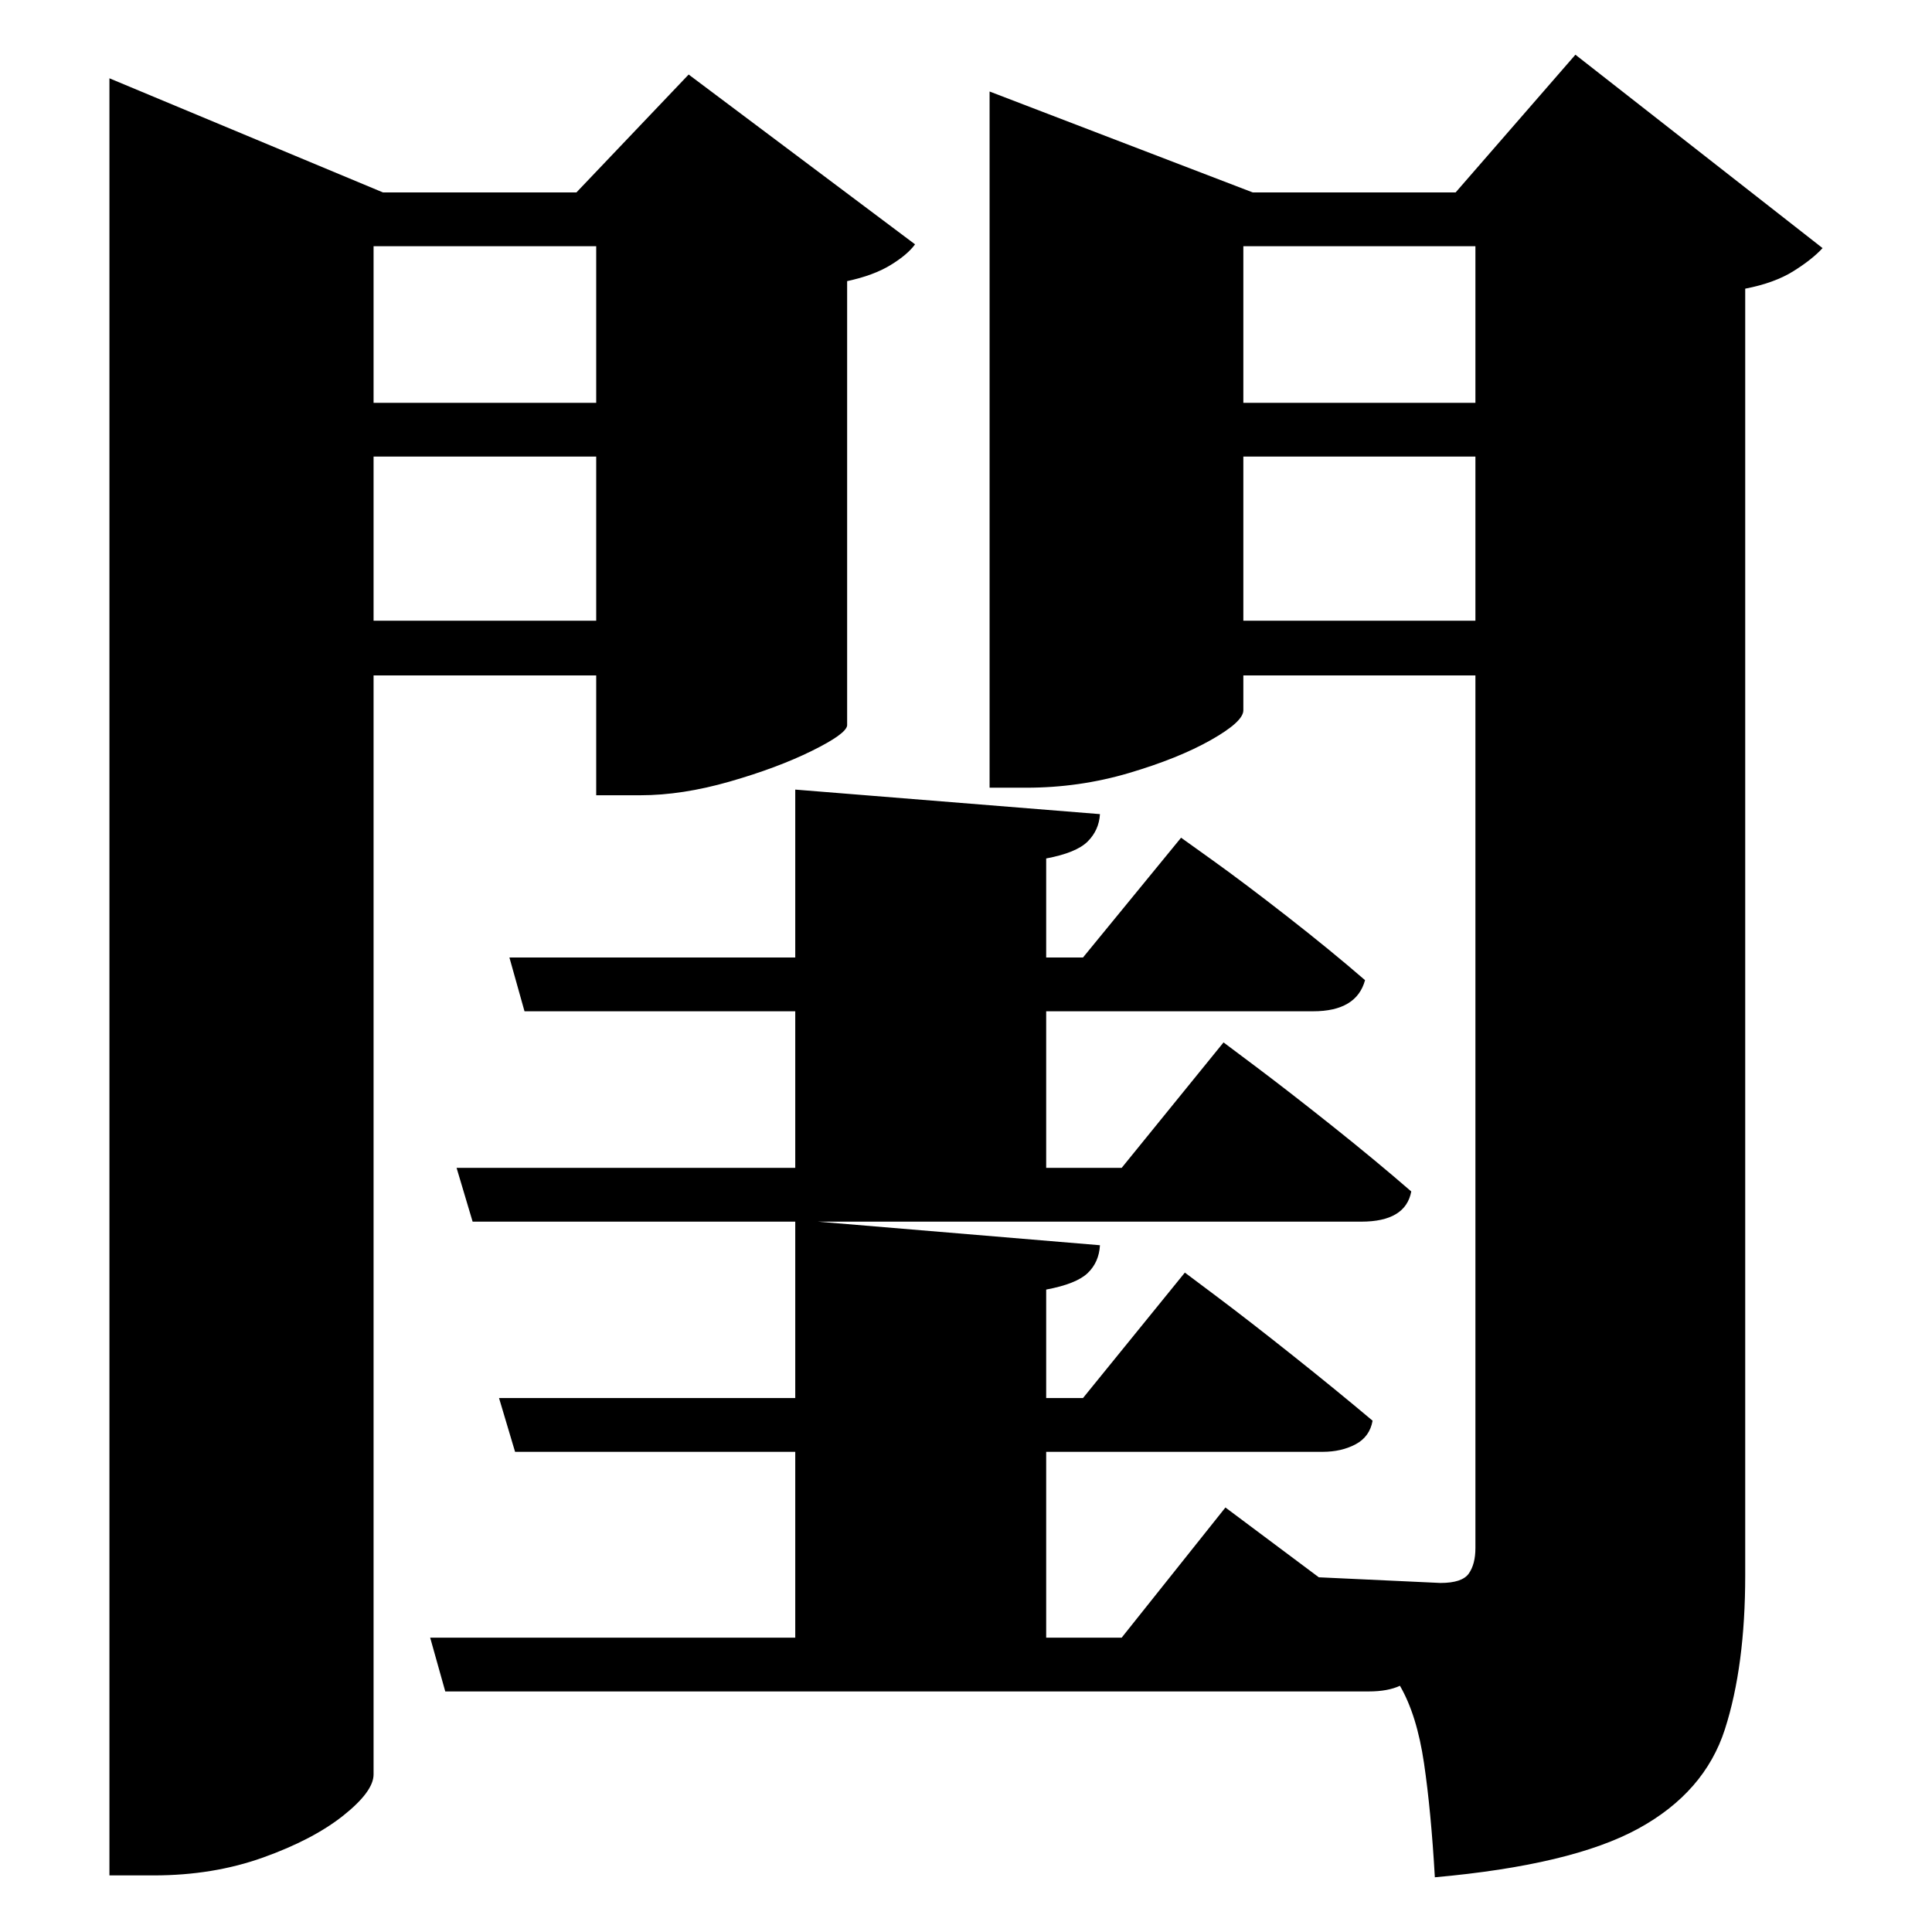 <?xml version="1.0" standalone="no"?>
<!DOCTYPE svg PUBLIC "-//W3C//DTD SVG 1.1//EN" "http://www.w3.org/Graphics/SVG/1.1/DTD/svg11.dtd" >
<svg xmlns="http://www.w3.org/2000/svg" xmlns:svg="http://www.w3.org/2000/svg" xmlns:xlink="http://www.w3.org/1999/xlink" viewBox="0 0 2048 2048" style=""><path d="M1049.0 204.0V97.0L1328.0 204.0H1543.0L1670.0 58.0L1932.0 263.0Q1921.0 275.0 1901.0 287.5Q1881.0 300.0 1850.0 306.0V1670.0Q1850.0 1766.0 1828.5 1833.0Q1807.0 1900.0 1736.5 1938.5Q1666.0 1977.0 1521.0 1990.0Q1517.0 1920.0 1509.5 1869.0Q1502.0 1818.0 1484.0 1787.0Q1471.0 1793.0 1451.0 1793.0H472.0L456.0 1736.0H843.0V1539.0H546.0L529.0 1482.0H843.0V1295.0H501.0L484.0 1238.0H843.0V1072.0H556.0L540.0 1015.0H843.0V837.0L1166.0 863.0Q1165.0 880.0 1153.0 892.0Q1141.0 904.0 1109.0 910.0V1015.0H1148.0L1252.0 888.0Q1252.0 888.0 1285.5 912.0Q1319.0 936.0 1364.5 971.5Q1410.0 1007.0 1447.0 1039.0Q1438.0 1072.0 1392.0 1072.0H1109.0V1238.0H1189.0L1297.0 1105.0Q1297.0 1105.0 1331.0 1130.5Q1365.0 1156.0 1411.5 1193.0Q1458.0 1230.0 1496.0 1263.0Q1490.0 1295.0 1443.0 1295.0H867.0L1166.0 1320.0Q1165.0 1338.0 1153.0 1349.5Q1141.0 1361.0 1109.0 1367.0V1482.0H1148.0L1256.0 1349.0Q1256.0 1349.0 1290.0 1374.5Q1324.0 1400.0 1370.5 1437.0Q1417.0 1474.0 1455.0 1506.0Q1452.0 1523.0 1437.0 1531.0Q1422.0 1539.0 1402.0 1539.0H1109.0V1736.0H1189.0L1299.0 1598.0L1398.0 1672.0L1527.0 1678.0Q1550.0 1678.0 1557.0 1668.0Q1564.0 1658.0 1564.0 1641.0V716.0H1318.0V753.0Q1318.0 765.0 1283.5 784.5Q1249.0 804.0 1196.5 819.5Q1144.0 835.0 1088.0 835.0H1049.0ZM632.0 261.0H396.0V427.0H632.0ZM116.0 204.0V83.0L406.0 204.0H611.0L730.0 79.0L970.0 259.0Q962.0 270.0 944.0 281.0Q926.0 292.0 898.0 298.0V769.0Q897.0 778.0 860.5 796.0Q824.0 814.0 773.5 828.5Q723.0 843.0 679.0 843.0H632.0V716.0H396.0V1881.0Q396.0 1899.0 364.0 1924.5Q332.0 1950.0 279.0 1969.0Q226.0 1988.0 163.0 1988.0H116.0ZM396.0 484.0V658.0H632.0V484.0ZM1564.0 261.0H1318.0V427.0H1564.0ZM1318.0 484.0V658.0H1564.0V484.0Z" fill="black"></path></svg>
